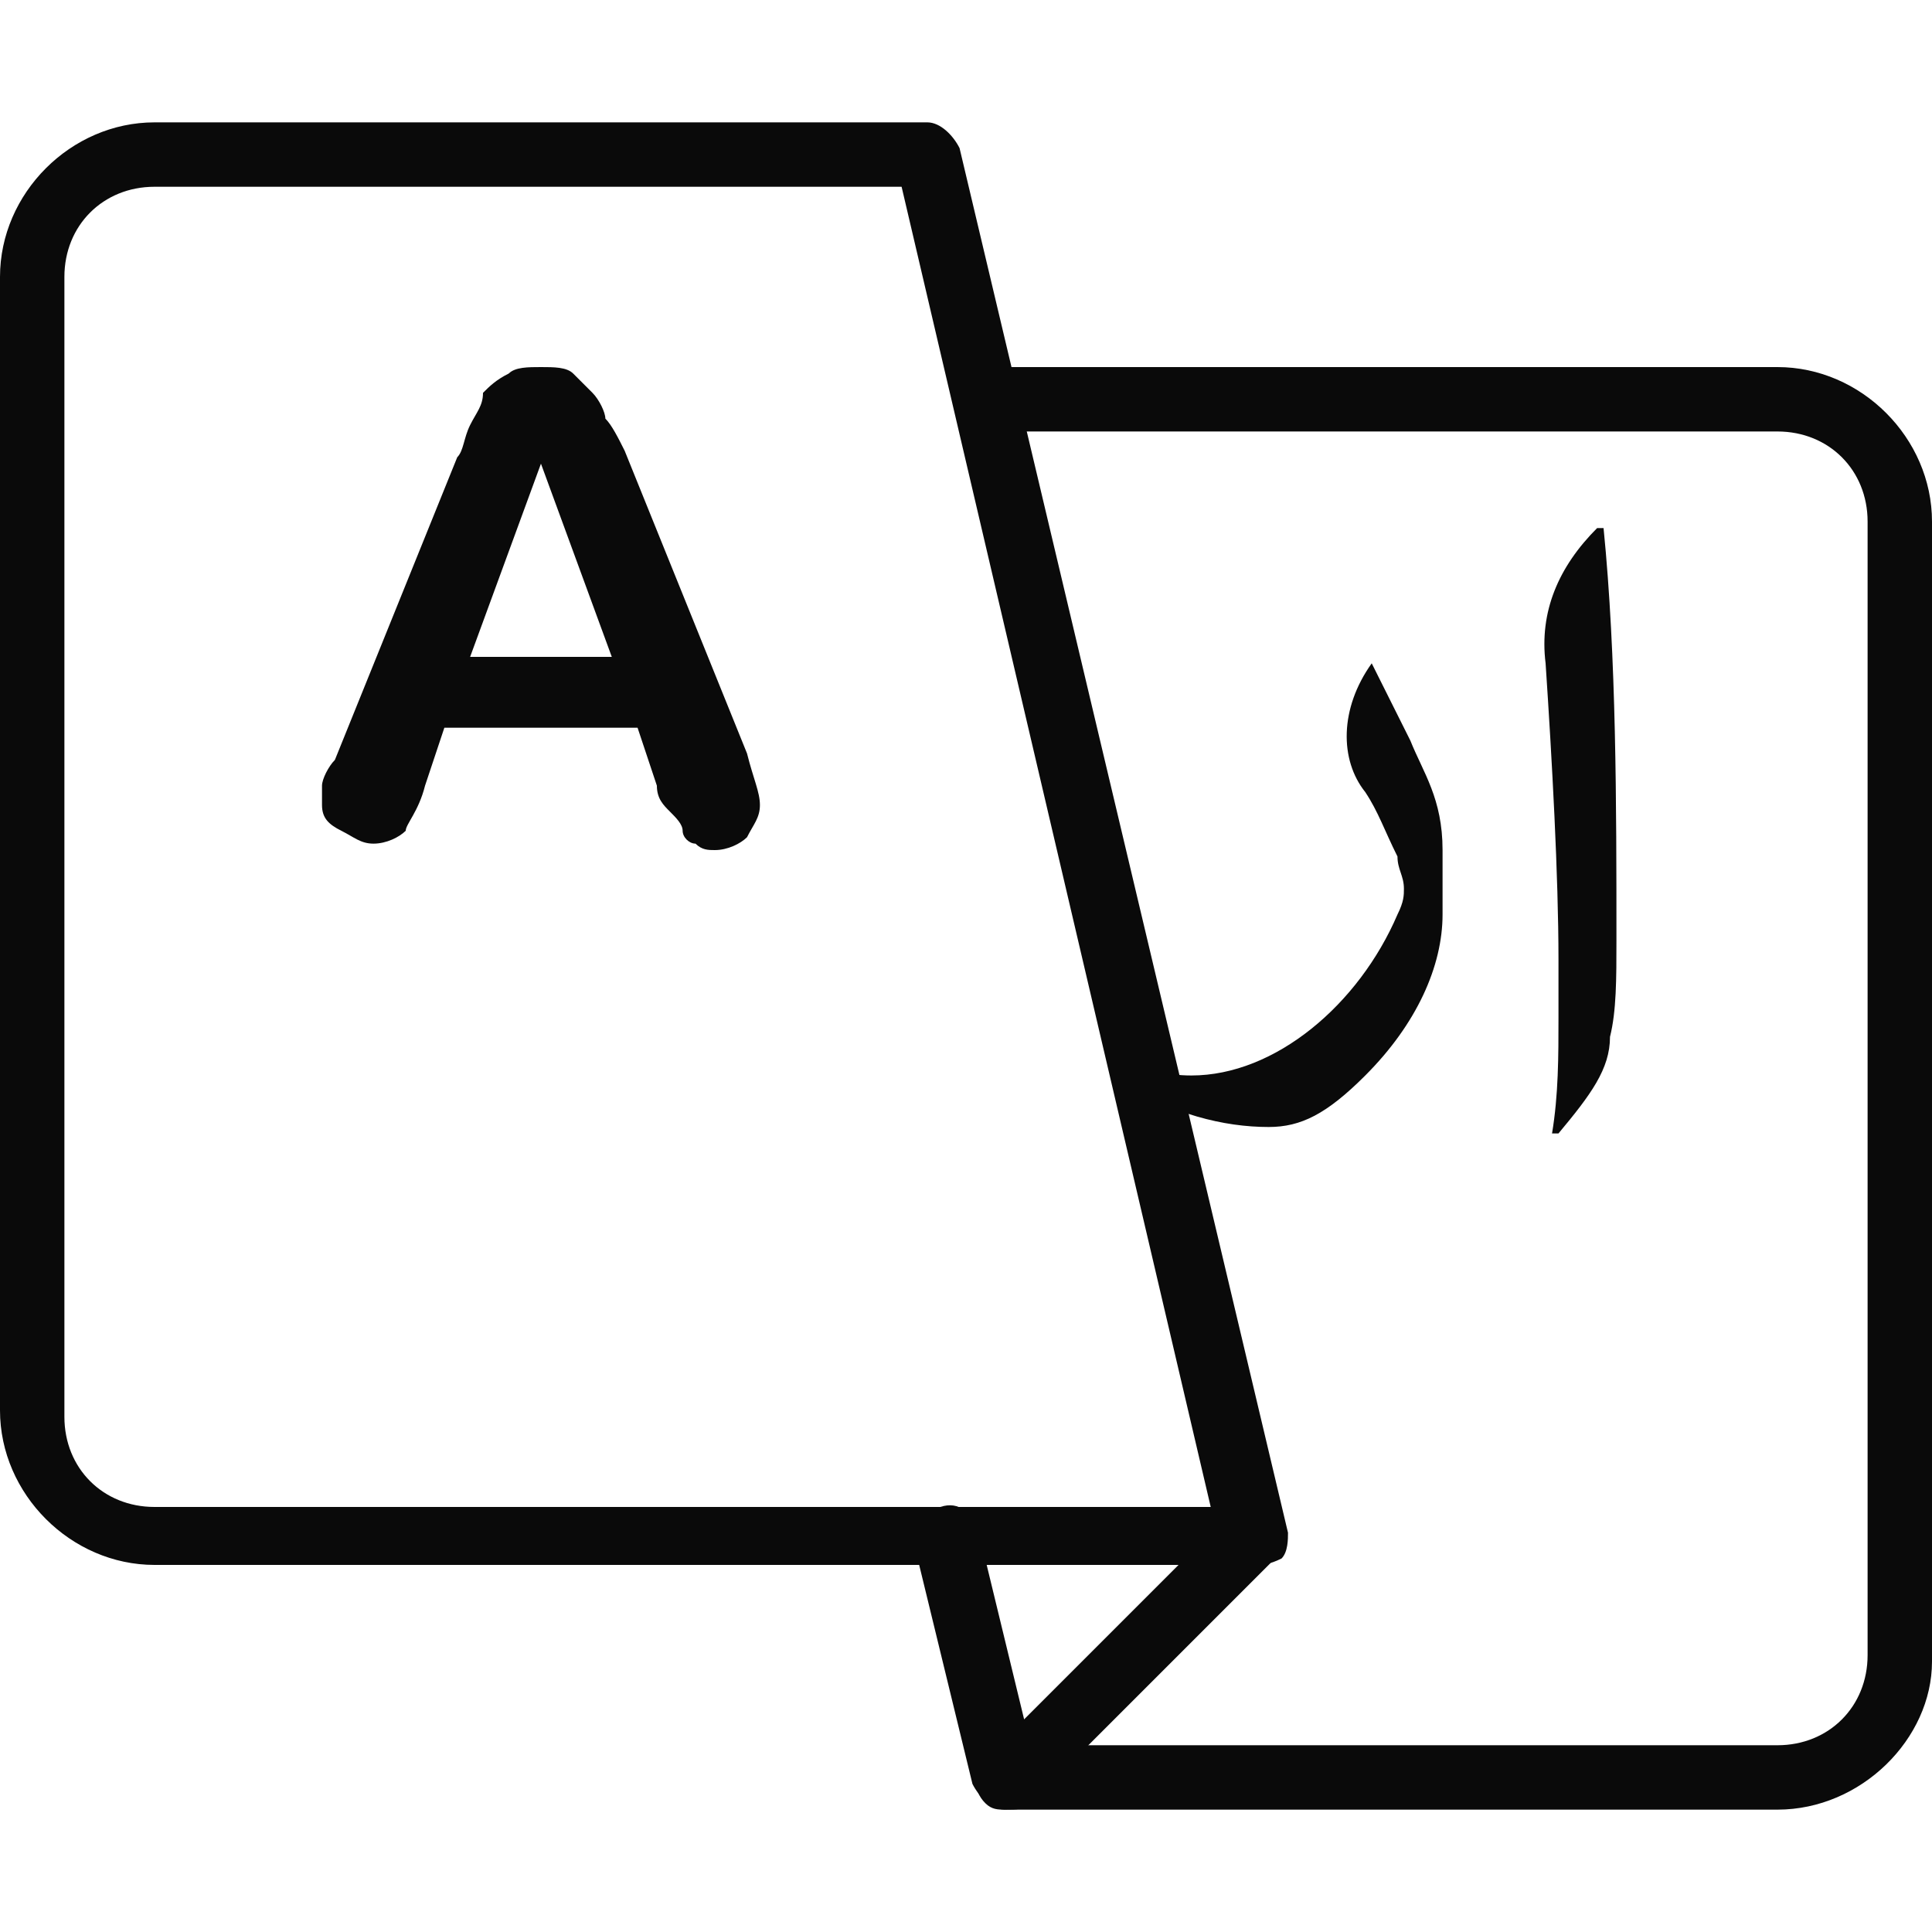 <?xml version="1.0" encoding="utf-8"?>
<!-- Generator: Adobe Illustrator 19.0.0, SVG Export Plug-In . SVG Version: 6.00 Build 0)  -->
<svg version="1.1" id="Layer_2" xmlns="http://www.w3.org/2000/svg" xmlns:xlink="http://www.w3.org/1999/xlink" x="0px" y="0px"
	 viewBox="0 0 30 30" style="enable-background:new 0 0 30 30;" xml:space="preserve">
<style type="text/css">
	.st0{fill:#0A0A0A;}
	.st1{enable-background:new    ;}
</style>
<g>
	<path class="st0" d="M27.6,28.1h-12c-0.2,0-0.4-0.2-0.5-0.4l-0.9-3.7c-0.1-0.3,0.1-0.5,0.4-0.6c0.3-0.1,0.5,0.1,0.6,0.4l0.8,3.3
		h11.6c0.8,0,1.4-0.6,1.4-1.4V8.1c0-0.8-0.6-1.4-1.4-1.4H15.4c-0.3,0-0.5-0.2-0.5-0.5s0.2-0.5,0.5-0.5h12.2c1.3,0,2.4,1.1,2.4,2.4
		v17.7C30,27,28.9,28.1,27.6,28.1z"/>
	<path class="st0" d="M19.4,24.3h-17c-1.3,0-2.4-1.1-2.4-2.4V4.3C0,3,1.1,1.9,2.4,1.9h12c0.2,0,0.4,0.2,0.5,0.4l5.1,21.5
		c0,0.1,0,0.3-0.1,0.4C19.7,24.3,19.6,24.3,19.4,24.3z M2.4,2.9C1.6,2.9,1,3.5,1,4.3v17.7c0,0.8,0.6,1.4,1.4,1.4h16.4L14,2.9H2.4z"
		/>
	<path class="st0" d="M15.6,28.1c-0.1,0-0.2,0-0.3-0.1c-0.2-0.2-0.2-0.5,0-0.7l3.8-3.8c0.2-0.2,0.5-0.2,0.7,0c0.2,0.2,0.2,0.5,0,0.7
		L16,28C15.9,28.1,15.8,28.1,15.6,28.1z"/>
	<g>
		<path class="st0" d="M21.3,10.3l0.6,1.2c0.2,0.5,0.5,0.9,0.5,1.7v1c0,0.8-0.4,1.7-1.2,2.5c-0.6,0.6-1,0.8-1.5,0.8
			c-0.7,0-1.5-0.2-2.3-0.7l0.1-0.3c0.3,0.1,0.6,0.2,1,0.2c1.3,0,2.6-1.1,3.2-2.5c0.1-0.2,0.1-0.3,0.1-0.4c0-0.2-0.1-0.3-0.1-0.5
			c-0.2-0.4-0.3-0.7-0.5-1C20.8,11.8,20.8,11,21.3,10.3L21.3,10.3L21.3,10.3z"/>
	</g>
	<g>
		<path class="st0" d="M24.1,17.6c0.1-0.6,0.1-1.2,0.1-1.8v-0.9c0-1.3-0.1-3.1-0.2-4.6c-0.1-0.8,0.2-1.5,0.8-2.1c0,0,0,0,0,0l0.1,0
			c0.2,2,0.2,4.3,0.2,6.4c0,0.6,0,1.1-0.1,1.5c0,0.5-0.3,0.9-0.8,1.5L24.1,17.6z"/>
	</g>
	<g class="st1">
		<path class="st0" d="M10.2,12.2l-0.3-0.9h-3l-0.3,0.9c-0.1,0.4-0.3,0.6-0.3,0.7c-0.1,0.1-0.3,0.2-0.5,0.2c-0.2,0-0.3-0.1-0.5-0.2
			C5.1,12.8,5,12.7,5,12.5c0-0.1,0-0.2,0-0.3c0-0.1,0.1-0.3,0.2-0.4l1.9-4.7c0.1-0.1,0.1-0.3,0.2-0.5c0.1-0.2,0.2-0.3,0.2-0.5
			C7.6,6,7.7,5.9,7.9,5.8C8,5.7,8.2,5.7,8.4,5.7c0.2,0,0.4,0,0.5,0.1C9,5.9,9.1,6,9.2,6.1c0.1,0.1,0.2,0.3,0.2,0.4
			C9.5,6.6,9.6,6.8,9.7,7l1.9,4.7c0.1,0.4,0.2,0.6,0.2,0.8c0,0.2-0.1,0.3-0.2,0.5c-0.1,0.1-0.3,0.2-0.5,0.2c-0.1,0-0.2,0-0.3-0.1
			c-0.1,0-0.2-0.1-0.2-0.2s-0.1-0.2-0.2-0.3C10.3,12.5,10.2,12.4,10.2,12.2z M7.3,10.2h2.2l-1.1-3L7.3,10.2z"/>
	</g>
</g>
</svg>
